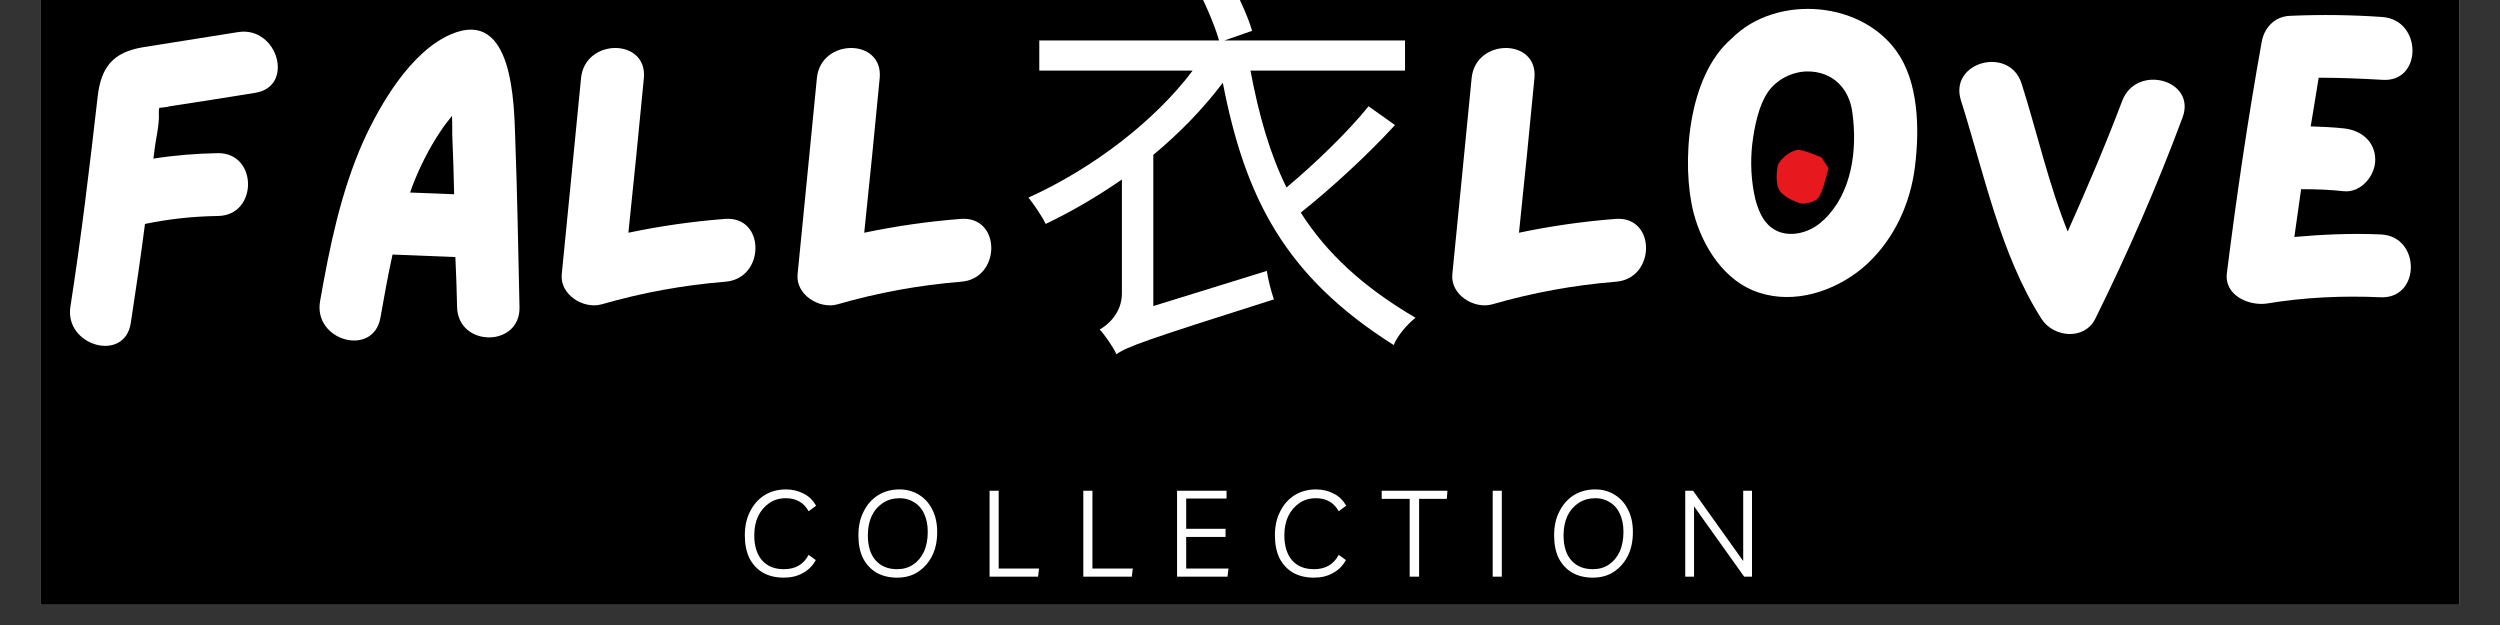 <svg xmlns="http://www.w3.org/2000/svg" xmlns:xlink="http://www.w3.org/1999/xlink" width="160" zoomAndPan="magnify" viewBox="0 0 120 30" height="40" preserveAspectRatio="xMidYMid meet" version="1.0"><rect x="0" y="0" width="120" height="30" fill="#333333" stroke="none"/><defs><g/><clipPath id="40828543df"><path d="M 1.934 0 L 118.062 0 L 118.062 29.031 L 1.934 29.031 Z M 1.934 0 " clip-rule="nonzero"/></clipPath><clipPath id="c27f4b41c1"><path d="M 85.273 7.191 L 87.766 7.191 L 87.766 9.789 L 85.273 9.789 Z M 85.273 7.191 " clip-rule="nonzero"/></clipPath><clipPath id="b1e2e2f8b1"><path d="M 87.766 8.074 C 87.434 9.469 87.25 9.582 87.066 9.652 C 86.883 9.727 86.664 9.801 86.441 9.766 C 86.148 9.691 85.598 9.434 85.414 9.141 C 85.23 8.848 85.266 8.258 85.34 7.926 C 85.414 7.742 85.559 7.598 85.742 7.449 C 85.891 7.34 86.074 7.23 86.293 7.191 C 86.59 7.191 87.434 7.559 87.434 7.559 " clip-rule="nonzero"/></clipPath></defs><g clip-path="url(#40828543df)"><path fill="#ffffff" d="M 1.934 0 L 118.066 0 L 118.066 29.031 L 1.934 29.031 Z M 1.934 0 " fill-opacity="1" fill-rule="nonzero"/><path fill="#000000" d="M 1.934 0 L 118.066 0 L 118.066 29.031 L 1.934 29.031 Z M 1.934 0 " fill-opacity="1" fill-rule="nonzero"/></g><g fill="#ffffff" fill-opacity="1"><g transform="translate(35.408, 27.68)"><g><path d="M 3.75 -0.797 C 3.602 -0.523 3.395 -0.316 3.125 -0.172 C 2.863 -0.023 2.562 0.047 2.219 0.047 C 1.832 0.047 1.5 -0.031 1.219 -0.188 C 0.938 -0.352 0.719 -0.586 0.562 -0.891 C 0.414 -1.203 0.344 -1.566 0.344 -1.984 C 0.344 -2.422 0.426 -2.801 0.594 -3.125 C 0.758 -3.457 0.988 -3.719 1.281 -3.906 C 1.582 -4.094 1.926 -4.188 2.312 -4.188 C 2.633 -4.188 2.922 -4.117 3.172 -3.984 C 3.422 -3.859 3.617 -3.664 3.766 -3.406 L 3.406 -3.141 C 3.176 -3.555 2.812 -3.766 2.312 -3.766 C 2.008 -3.766 1.742 -3.688 1.516 -3.531 C 1.297 -3.383 1.117 -3.176 0.984 -2.906 C 0.859 -2.645 0.797 -2.336 0.797 -1.984 C 0.797 -1.473 0.922 -1.07 1.172 -0.781 C 1.422 -0.5 1.77 -0.359 2.219 -0.359 C 2.77 -0.359 3.164 -0.586 3.406 -1.047 Z M 3.75 -0.797 "/></g></g></g><g fill="#ffffff" fill-opacity="1"><g transform="translate(40.86, 27.68)"><g><path d="M 2.203 0.047 C 1.828 0.047 1.5 -0.031 1.219 -0.188 C 0.938 -0.352 0.719 -0.586 0.562 -0.891 C 0.414 -1.191 0.344 -1.555 0.344 -1.984 C 0.344 -2.422 0.426 -2.801 0.594 -3.125 C 0.758 -3.457 0.988 -3.719 1.281 -3.906 C 1.582 -4.094 1.926 -4.188 2.312 -4.188 C 2.676 -4.188 2.992 -4.098 3.266 -3.922 C 3.535 -3.754 3.742 -3.52 3.891 -3.219 C 4.047 -2.914 4.125 -2.555 4.125 -2.141 C 4.125 -1.691 4.039 -1.305 3.875 -0.984 C 3.707 -0.66 3.477 -0.406 3.188 -0.219 C 2.906 -0.039 2.578 0.047 2.203 0.047 Z M 2.203 -0.359 C 2.492 -0.359 2.75 -0.43 2.969 -0.578 C 3.188 -0.723 3.359 -0.926 3.484 -1.188 C 3.609 -1.457 3.672 -1.781 3.672 -2.156 C 3.672 -2.488 3.613 -2.773 3.5 -3.016 C 3.395 -3.254 3.238 -3.438 3.031 -3.562 C 2.832 -3.695 2.598 -3.766 2.328 -3.766 C 2.023 -3.766 1.758 -3.691 1.531 -3.547 C 1.301 -3.398 1.117 -3.191 0.984 -2.922 C 0.859 -2.648 0.797 -2.336 0.797 -1.984 C 0.797 -1.461 0.922 -1.062 1.172 -0.781 C 1.422 -0.5 1.766 -0.359 2.203 -0.359 Z M 2.203 -0.359 "/></g></g></g><g fill="#ffffff" fill-opacity="1"><g transform="translate(47.015, 27.68)"><g><path d="M 0.484 0 L 0.484 -4.125 L 0.922 -4.125 L 0.922 -0.391 L 2.859 -0.391 L 2.812 0 Z M 0.484 0 "/></g></g></g><g fill="#ffffff" fill-opacity="1"><g transform="translate(51.515, 27.68)"><g><path d="M 0.484 0 L 0.484 -4.125 L 0.922 -4.125 L 0.922 -0.391 L 2.859 -0.391 L 2.812 0 Z M 0.484 0 "/></g></g></g><g fill="#ffffff" fill-opacity="1"><g transform="translate(56.015, 27.68)"><g><path d="M 2.859 -3.75 L 0.922 -3.75 L 0.922 -2.297 L 2.812 -2.297 L 2.812 -1.906 L 0.922 -1.906 L 0.922 -0.391 L 2.953 -0.391 L 2.906 0 L 0.484 0 L 0.484 -4.125 L 2.859 -4.125 Z M 2.859 -3.75 "/></g></g></g><g fill="#ffffff" fill-opacity="1"><g transform="translate(60.852, 27.68)"><g><path d="M 3.75 -0.797 C 3.602 -0.523 3.395 -0.316 3.125 -0.172 C 2.863 -0.023 2.562 0.047 2.219 0.047 C 1.832 0.047 1.5 -0.031 1.219 -0.188 C 0.938 -0.352 0.719 -0.586 0.562 -0.891 C 0.414 -1.203 0.344 -1.566 0.344 -1.984 C 0.344 -2.422 0.426 -2.801 0.594 -3.125 C 0.758 -3.457 0.988 -3.719 1.281 -3.906 C 1.582 -4.094 1.926 -4.188 2.312 -4.188 C 2.633 -4.188 2.922 -4.117 3.172 -3.984 C 3.422 -3.859 3.617 -3.664 3.766 -3.406 L 3.406 -3.141 C 3.176 -3.555 2.812 -3.766 2.312 -3.766 C 2.008 -3.766 1.742 -3.688 1.516 -3.531 C 1.297 -3.383 1.117 -3.176 0.984 -2.906 C 0.859 -2.645 0.797 -2.336 0.797 -1.984 C 0.797 -1.473 0.922 -1.07 1.172 -0.781 C 1.422 -0.5 1.77 -0.359 2.219 -0.359 C 2.77 -0.359 3.164 -0.586 3.406 -1.047 Z M 3.75 -0.797 "/></g></g></g><g fill="#ffffff" fill-opacity="1"><g transform="translate(66.305, 27.68)"><g><path d="M 3.172 -4.125 L 3.141 -3.734 L 1.812 -3.734 L 1.812 0 L 1.359 0 L 1.359 -3.734 L 0.016 -3.734 L 0.016 -4.125 Z M 3.172 -4.125 "/></g></g></g><g fill="#ffffff" fill-opacity="1"><g transform="translate(71.165, 27.68)"><g><path d="M 0.484 0 L 0.484 -4.125 L 0.922 -4.125 L 0.922 0 Z M 0.484 0 "/></g></g></g><g fill="#ffffff" fill-opacity="1"><g transform="translate(74.254, 27.68)"><g><path d="M 2.203 0.047 C 1.828 0.047 1.5 -0.031 1.219 -0.188 C 0.938 -0.352 0.719 -0.586 0.562 -0.891 C 0.414 -1.191 0.344 -1.555 0.344 -1.984 C 0.344 -2.422 0.426 -2.801 0.594 -3.125 C 0.758 -3.457 0.988 -3.719 1.281 -3.906 C 1.582 -4.094 1.926 -4.188 2.312 -4.188 C 2.676 -4.188 2.992 -4.098 3.266 -3.922 C 3.535 -3.754 3.742 -3.52 3.891 -3.219 C 4.047 -2.914 4.125 -2.555 4.125 -2.141 C 4.125 -1.691 4.039 -1.305 3.875 -0.984 C 3.707 -0.66 3.477 -0.406 3.188 -0.219 C 2.906 -0.039 2.578 0.047 2.203 0.047 Z M 2.203 -0.359 C 2.492 -0.359 2.75 -0.43 2.969 -0.578 C 3.188 -0.723 3.359 -0.926 3.484 -1.188 C 3.609 -1.457 3.672 -1.781 3.672 -2.156 C 3.672 -2.488 3.613 -2.773 3.5 -3.016 C 3.395 -3.254 3.238 -3.438 3.031 -3.562 C 2.832 -3.695 2.598 -3.766 2.328 -3.766 C 2.023 -3.766 1.758 -3.691 1.531 -3.547 C 1.301 -3.398 1.117 -3.191 0.984 -2.922 C 0.859 -2.648 0.797 -2.336 0.797 -1.984 C 0.797 -1.461 0.922 -1.062 1.172 -0.781 C 1.422 -0.5 1.766 -0.359 2.203 -0.359 Z M 2.203 -0.359 "/></g></g></g><g fill="#ffffff" fill-opacity="1"><g transform="translate(80.408, 27.68)"><g><path d="M 3.266 -4.125 L 3.688 -4.125 L 3.688 0 L 3.312 0 L 0.906 -3.375 L 0.906 0 L 0.484 0 L 0.484 -4.125 L 0.859 -4.125 L 3.266 -0.75 Z M 3.266 -4.125 "/></g></g></g><g fill="#ffffff" fill-opacity="1"><g transform="translate(2.354, 15.515)"><g><path d="M 9.09 -13.977 C 7.562 -13.734 6.051 -13.492 4.523 -13.25 C 3.078 -13.012 2.492 -12.305 2.332 -10.859 C 1.949 -7.5 1.547 -4.141 1.027 -0.805 C 0.723 1.086 3.621 1.91 3.922 0 C 4.164 -1.59 4.402 -3.176 4.605 -4.766 C 5.77 -5.008 6.918 -5.129 8.102 -5.148 C 10.035 -5.168 10.035 -8.184 8.102 -8.164 C 7.059 -8.145 6.031 -8.062 5.008 -7.902 C 5.027 -7.984 5.027 -8.082 5.047 -8.184 C 5.105 -8.789 5.309 -9.512 5.27 -10.113 C 5.27 -10.195 5.27 -10.254 5.289 -10.336 C 5.508 -10.355 5.75 -10.395 5.793 -10.414 C 7.16 -10.617 8.527 -10.84 9.895 -11.059 C 11.805 -11.359 10.98 -14.258 9.09 -13.977 Z M 9.09 -13.977 "/></g></g></g><g fill="#ffffff" fill-opacity="1"><g transform="translate(14.338, 15.515)"><g><path d="M 10.395 -8.809 C 10.336 -10.559 10.297 -15.141 7.32 -13.875 C 5.391 -13.051 3.922 -10.535 3.098 -8.727 C 2.012 -6.273 1.488 -3.68 1.027 -1.066 C 0.684 0.844 3.578 1.648 3.922 -0.262 C 4.102 -1.266 4.281 -2.293 4.504 -3.297 L 7.52 -3.176 C 7.562 -2.371 7.582 -1.57 7.602 -0.785 C 7.641 1.168 10.656 1.168 10.598 -0.785 C 10.535 -3.457 10.496 -6.133 10.395 -8.809 Z M 5.469 -6.617 C 5.812 -7.5 6.254 -8.387 6.777 -9.168 C 6.957 -9.449 7.16 -9.711 7.359 -9.953 C 7.379 -9.551 7.359 -9.148 7.379 -8.809 C 7.418 -7.941 7.441 -7.078 7.461 -6.191 C 6.758 -6.215 6.051 -6.254 5.348 -6.273 C 5.391 -6.395 5.43 -6.496 5.469 -6.617 Z M 5.469 -6.617 "/></g></g></g><g fill="#ffffff" fill-opacity="1"><g transform="translate(25.96, 15.515)"><g><path d="M 8.848 -5.008 C 7.277 -4.887 5.73 -4.664 4.203 -4.344 C 4.465 -6.816 4.707 -9.289 4.945 -11.762 C 5.129 -13.695 2.113 -13.695 1.93 -11.762 C 1.629 -8.625 1.309 -5.488 1.004 -2.352 C 0.906 -1.367 2.051 -0.664 2.914 -0.906 C 4.867 -1.469 6.836 -1.828 8.848 -1.992 C 10.777 -2.133 10.797 -5.148 8.848 -5.008 Z M 8.848 -5.008 "/></g></g></g><g fill="#ffffff" fill-opacity="1"><g transform="translate(37.28, 15.515)"><g><path d="M 8.848 -5.008 C 7.277 -4.887 5.73 -4.664 4.203 -4.344 C 4.465 -6.816 4.707 -9.289 4.945 -11.762 C 5.129 -13.695 2.113 -13.695 1.93 -11.762 C 1.629 -8.625 1.309 -5.488 1.004 -2.352 C 0.906 -1.367 2.051 -0.664 2.914 -0.906 C 4.867 -1.469 6.836 -1.828 8.848 -1.992 C 10.777 -2.133 10.797 -5.148 8.848 -5.008 Z M 8.848 -5.008 "/></g></g></g><g fill="#ffffff" fill-opacity="1"><g transform="translate(48.601, 15.515)"><g><path d="M 17.09 -10.414 C 16.105 -9.188 14.539 -7.68 13.152 -6.516 C 12.348 -8.145 11.824 -9.992 11.422 -12.125 L 18.84 -12.125 L 18.84 -13.574 L 10.176 -13.574 L 11.5 -14.035 C 11.281 -14.801 10.719 -16.008 10.156 -16.91 L 8.668 -16.449 C 9.168 -15.562 9.691 -14.355 9.914 -13.574 L 1.285 -13.574 L 1.285 -12.125 L 8.645 -12.125 C 6.836 -9.711 3.84 -7.418 0.766 -6.031 C 1.004 -5.73 1.426 -5.129 1.59 -4.766 C 2.855 -5.367 4.082 -6.094 5.25 -6.898 L 5.25 -1.426 C 5.25 -0.504 4.586 0.082 4.184 0.301 C 4.445 0.582 4.848 1.168 4.988 1.488 C 5.508 1.125 6.273 0.844 12.547 -1.145 C 12.426 -1.488 12.266 -2.09 12.207 -2.512 L 6.758 -0.824 L 6.758 -8.082 C 8.043 -9.148 9.168 -10.316 10.094 -11.543 C 11.16 -6.031 13.07 -2.254 18.297 1.047 C 18.48 0.582 18.961 0.039 19.344 -0.262 C 16.809 -1.75 15.082 -3.359 13.836 -5.309 C 15.301 -6.477 17.051 -8.082 18.359 -9.512 Z M 17.09 -10.414 "/></g></g></g><g fill="#ffffff" fill-opacity="1"><g transform="translate(68.708, 15.515)"><g><path d="M 8.848 -5.008 C 7.277 -4.887 5.73 -4.664 4.203 -4.344 C 4.465 -6.816 4.707 -9.289 4.945 -11.762 C 5.129 -13.695 2.113 -13.695 1.93 -11.762 C 1.629 -8.625 1.309 -5.488 1.004 -2.352 C 0.906 -1.367 2.051 -0.664 2.914 -0.906 C 4.867 -1.469 6.836 -1.828 8.848 -1.992 C 10.777 -2.133 10.797 -5.148 8.848 -5.008 Z M 8.848 -5.008 "/></g></g></g><g fill="#ffffff" fill-opacity="1"><g transform="translate(80.029, 15.515)"><g><path d="M 11.18 -12.789 C 9.531 -15.504 5.227 -15.844 3.078 -13.652 C 0.965 -11.844 0.664 -7.641 1.266 -5.289 C 1.688 -3.68 2.754 -1.992 4.402 -1.469 C 6.113 -0.906 8.004 -1.527 9.352 -2.633 C 10.719 -3.781 11.562 -5.449 11.844 -7.199 C 12.105 -8.93 12.125 -11.242 11.18 -12.789 Z M 7.52 -4.965 C 7.461 -4.926 7.418 -4.887 7.359 -4.824 C 6.715 -4.281 5.691 -4.062 5.008 -4.586 C 4.566 -4.906 4.363 -5.449 4.223 -5.973 C 4.023 -6.836 3.98 -7.742 4.082 -8.625 C 4.184 -9.43 4.383 -10.457 4.848 -11.121 C 5.27 -11.703 5.973 -12.066 6.695 -12.086 C 7.941 -12.105 8.746 -11.262 8.887 -10.094 C 9.129 -8.324 8.867 -6.254 7.52 -4.965 Z M 7.52 -4.965 "/></g></g></g><g fill="#ffffff" fill-opacity="1"><g transform="translate(93.058, 15.515)"><g><path d="M 8.809 -10.676 C 8.004 -8.547 7.117 -6.477 6.191 -4.402 C 5.27 -6.695 4.707 -9.211 3.98 -11.5 C 3.398 -13.332 0.484 -12.547 1.066 -10.699 C 2.172 -7.219 2.957 -3.316 4.926 -0.223 C 5.488 0.684 6.996 0.844 7.52 -0.223 C 9.07 -3.359 10.477 -6.574 11.703 -9.871 C 12.387 -11.684 9.492 -12.469 8.809 -10.676 Z M 8.809 -10.676 "/></g></g></g><g fill="#ffffff" fill-opacity="1"><g transform="translate(105.887, 15.515)"><g><path d="M 8.387 -4.262 C 6.996 -4.324 5.609 -4.262 4.242 -4.141 C 4.344 -4.906 4.465 -5.672 4.566 -6.434 C 5.25 -6.434 5.934 -6.414 6.617 -6.336 C 7.441 -6.254 8.125 -7.078 8.125 -7.844 C 8.125 -8.727 7.441 -9.27 6.617 -9.352 C 6.094 -9.41 5.57 -9.43 5.027 -9.449 C 5.148 -10.215 5.289 -11 5.41 -11.785 C 6.434 -11.785 7.441 -11.742 8.465 -11.684 C 10.395 -11.543 10.395 -14.559 8.465 -14.699 C 7.02 -14.801 5.551 -14.82 4.102 -14.758 C 3.539 -14.758 3.137 -14.477 2.895 -14.094 C 2.797 -13.934 2.715 -13.734 2.676 -13.512 C 2.012 -9.812 1.469 -6.113 1.004 -2.414 C 0.863 -1.328 2.07 -0.824 2.914 -0.945 C 4.727 -1.246 6.555 -1.328 8.387 -1.246 C 10.316 -1.168 10.316 -4.184 8.387 -4.262 Z M 8.387 -4.262 "/></g></g></g><g clip-path="url(#c27f4b41c1)"><g clip-path="url(#b1e2e2f8b1)"><path fill="#e7191f" d="M 83.871 5.723 L 89.234 5.723 L 89.234 11.234 L 83.871 11.234 Z M 83.871 5.723 " fill-opacity="1" fill-rule="nonzero"/></g></g></svg>